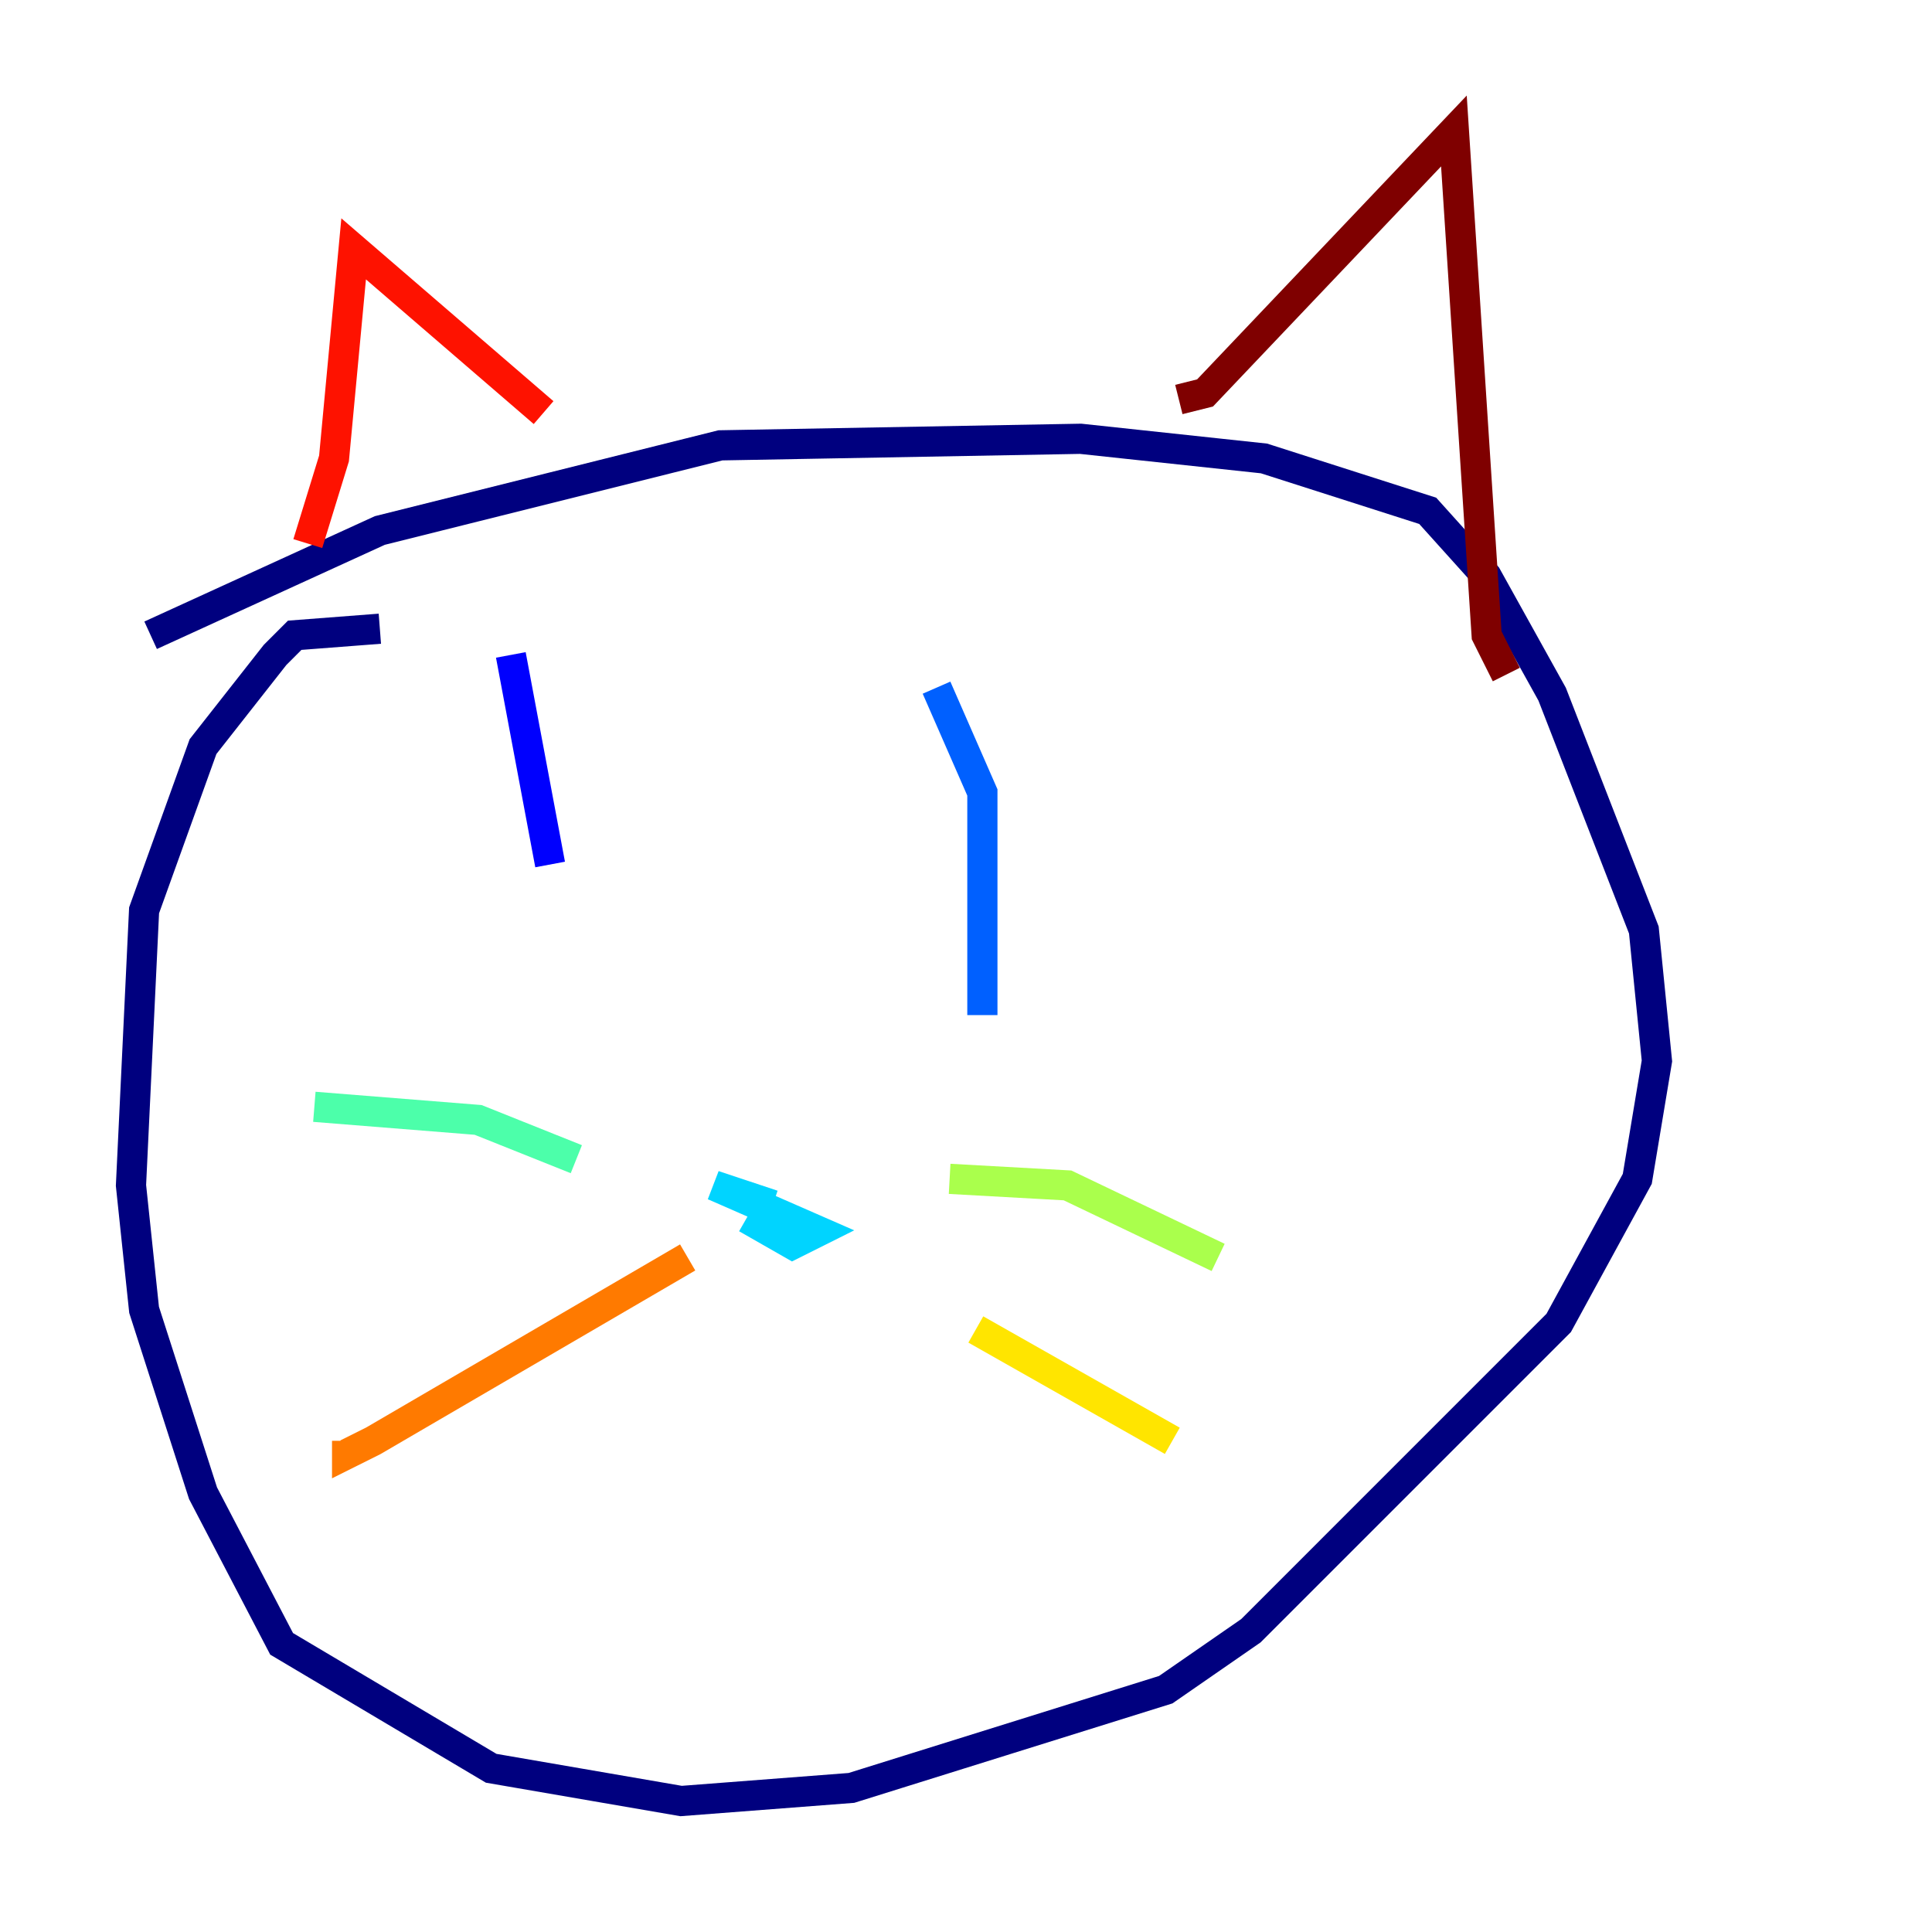 <?xml version="1.0" encoding="utf-8" ?>
<svg baseProfile="tiny" height="128" version="1.2" viewBox="0,0,128,128" width="128" xmlns="http://www.w3.org/2000/svg" xmlns:ev="http://www.w3.org/2001/xml-events" xmlns:xlink="http://www.w3.org/1999/xlink"><defs /><polyline fill="none" points="9.98,42.088 25.166,35.146 47.729,29.505 71.593,29.071 83.742,30.373 94.59,33.844 98.495,38.183 102.834,45.993 108.909,61.614 109.776,70.291 108.475,78.102 103.268,87.647 82.875,108.041 77.234,111.946 56.407,118.454 45.125,119.322 32.542,117.153 18.658,108.909 13.451,98.929 9.546,86.78 8.678,78.536 9.546,60.312 13.451,49.464 18.224,43.39 19.525,42.088 25.166,41.654" stroke="#00007f" stroke-width="2" /><polyline fill="none" points="33.844,43.39 36.447,57.275" stroke="#0000fe" stroke-width="2" /><polyline fill="none" points="62.047,45.559 65.085,52.502 65.085,67.254" stroke="#0060ff" stroke-width="2" /><polyline fill="none" points="51.2,79.837 47.295,78.536 54.237,81.573 52.502,82.441 49.464,80.705" stroke="#00d4ff" stroke-width="2" /><polyline fill="none" points="38.183,76.8 31.675,74.197 20.827,73.329" stroke="#4cffaa" stroke-width="2" /><polyline fill="none" points="62.915,78.102 70.725,78.536 80.705,83.308" stroke="#aaff4c" stroke-width="2" /><polyline fill="none" points="64.651,88.081 77.668,95.458" stroke="#ffe500" stroke-width="2" /><polyline fill="none" points="45.559,83.308 24.732,95.458 22.997,96.325 22.997,95.458" stroke="#ff7a00" stroke-width="2" /><polyline fill="none" points="20.393,36.014 22.129,30.373 23.43,16.488 36.014,27.336" stroke="#fe1200" stroke-width="2" /><polyline fill="none" points="78.102,26.468 79.837,26.034 96.325,8.678 98.495,42.088 99.797,44.691" stroke="#7f0000" stroke-width="2" /></svg>